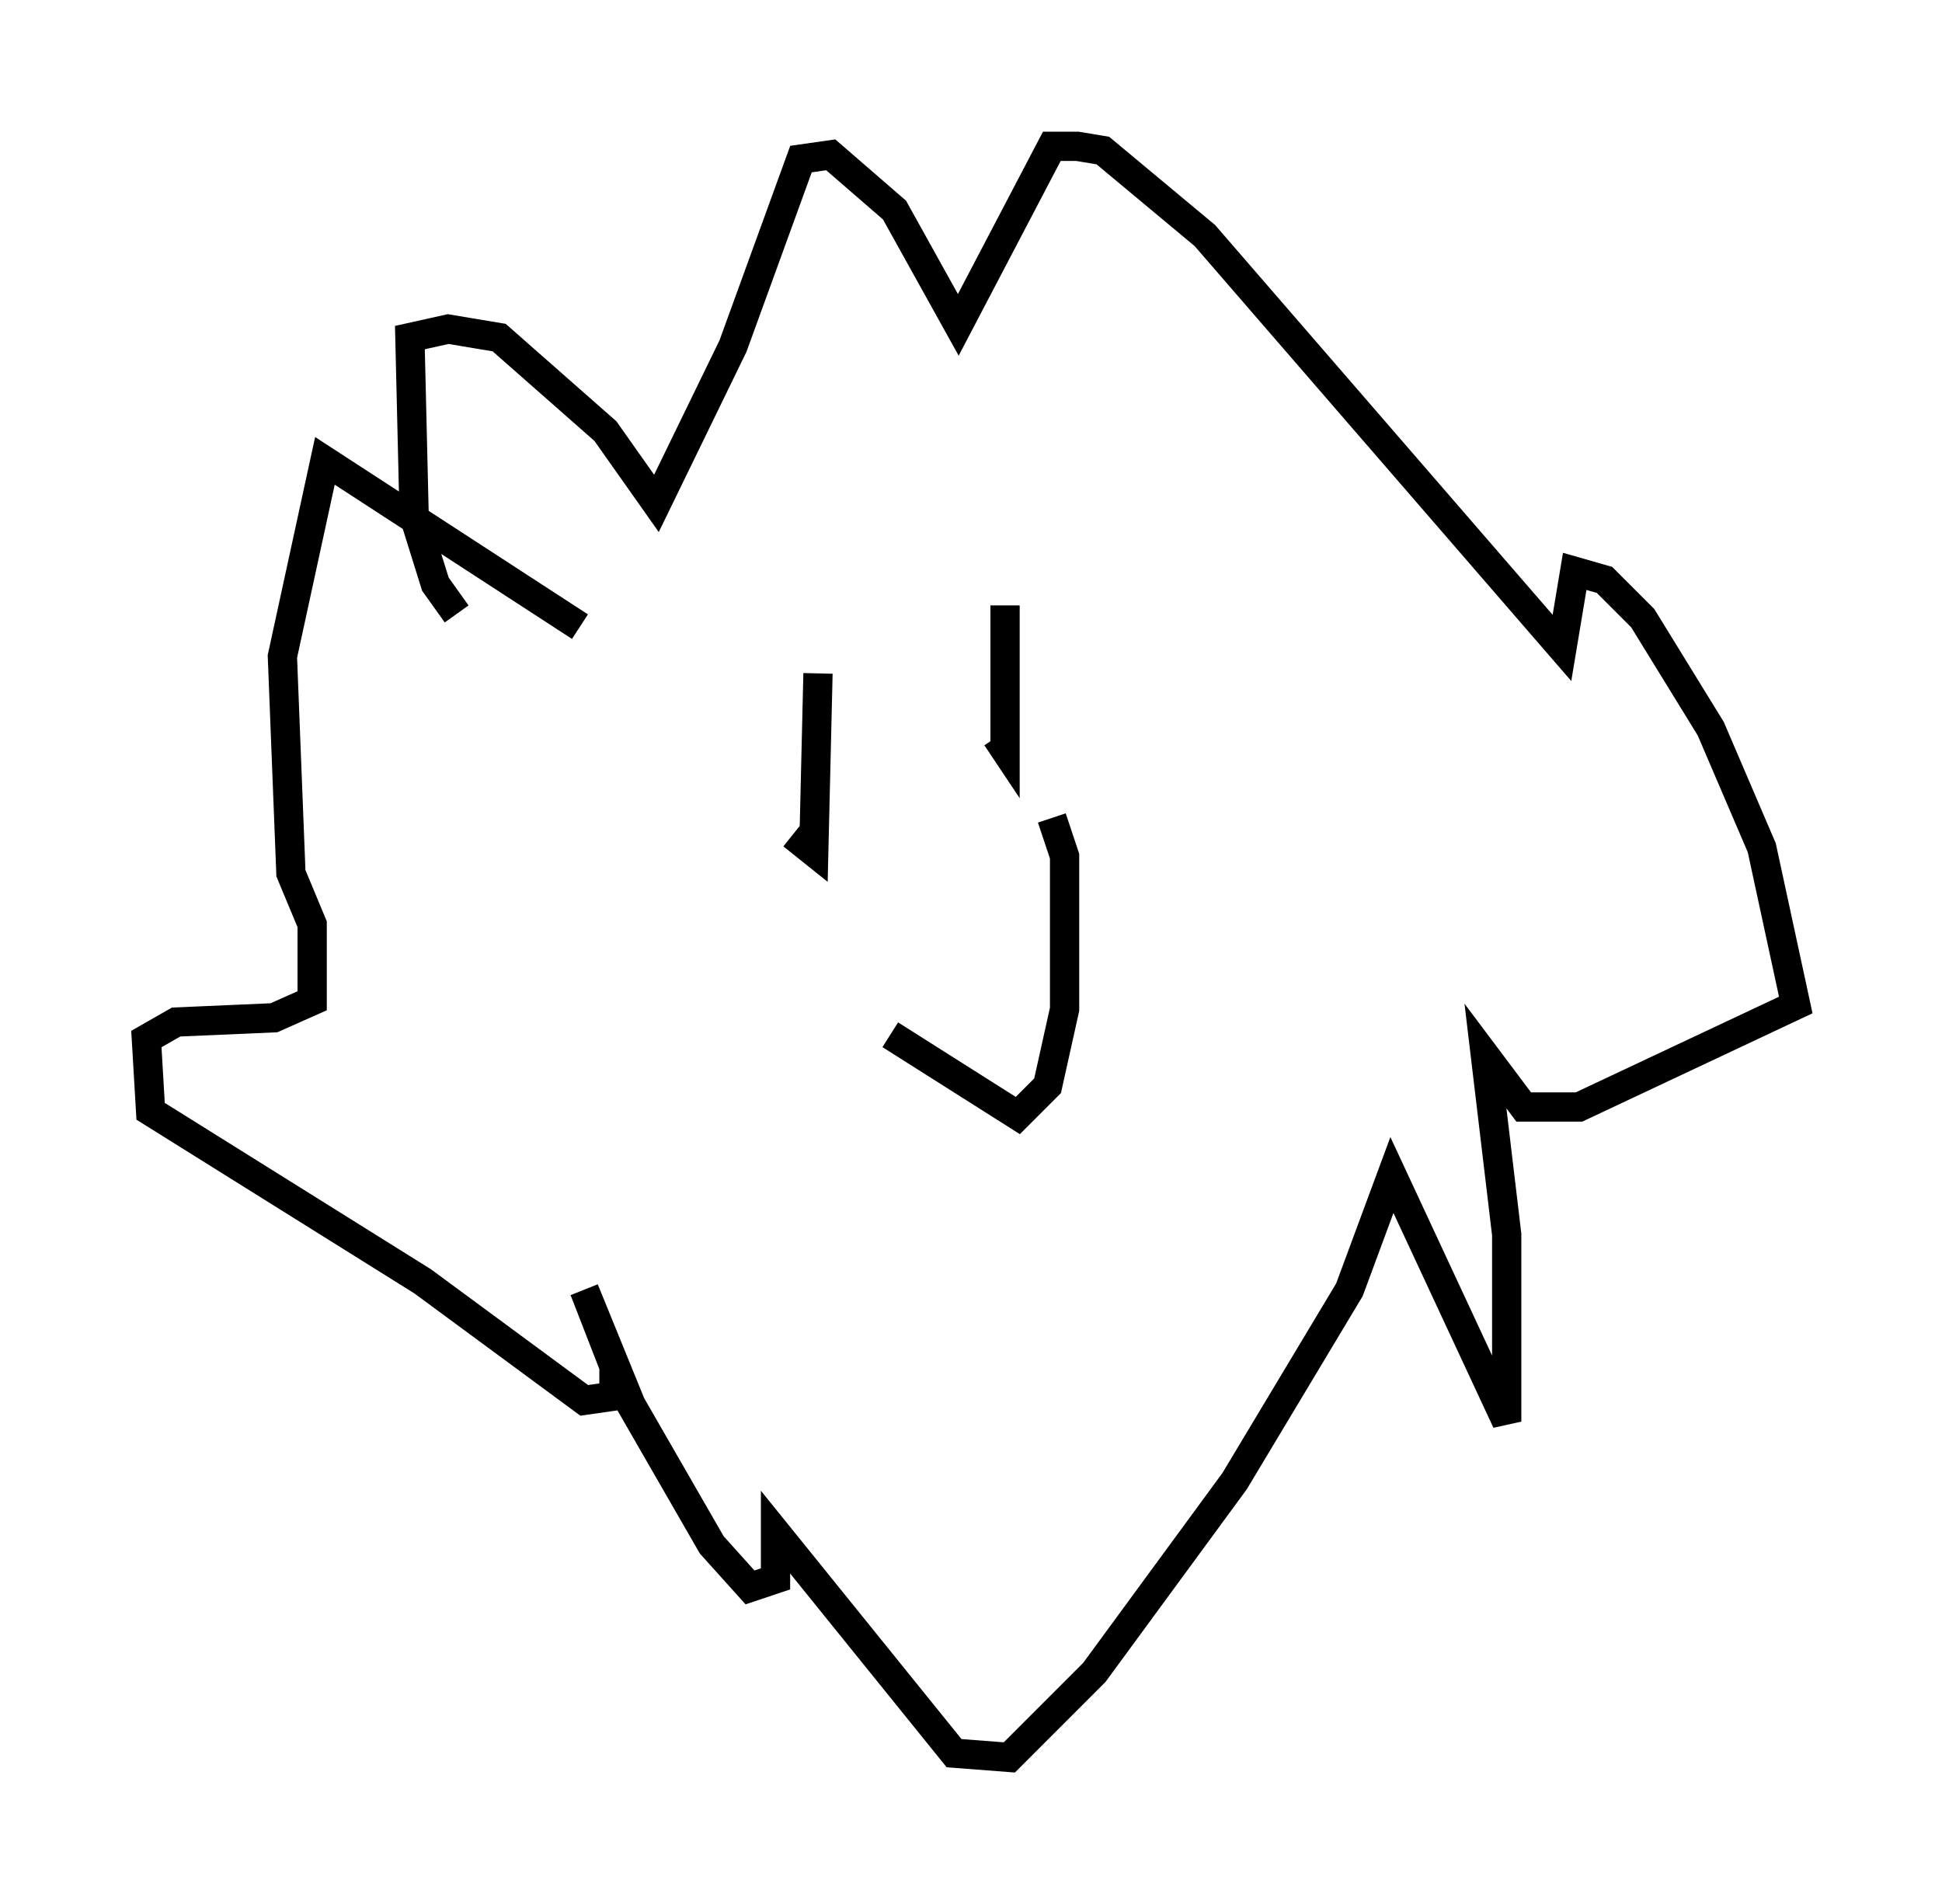 <?xml version="1.0" encoding="utf-8" ?>
<svg baseProfile="full" height="65.05" version="1.1" width="66.357" xmlns="http://www.w3.org/2000/svg" xmlns:ev="http://www.w3.org/2001/xml-events" xmlns:xlink="http://www.w3.org/1999/xlink"><defs /><rect fill="white" height="65.05" width="66.357" x="0" y="0" /><path d="M16.62, 21.413 m-1.017, -0.436 l-0.726, -1.017 -0.726, -2.324 l-0.145, -6.101 1.307, -0.291 l1.743, 0.291 3.631, 3.196 l1.743, 2.469 2.615, -5.374 l2.324, -6.391 1.017, -0.145 l2.179, 1.888 2.179, 3.922 l3.196, -6.101 0.872, 0.0 l0.872, 0.145 3.486, 2.905 l12.201, 14.089 0.436, -2.615 l1.017, 0.291 1.307, 1.307 l2.324, 3.777 1.743, 4.067 l1.162, 5.374 -7.408, 3.486 l-1.888, 0.0 -1.307, -1.743 l0.726, 6.101 0.0, 6.391 l-3.922, -8.425 -1.453, 3.922 l-3.922, 6.536 -4.793, 6.536 l-2.905, 2.905 -1.888, -0.145 l-6.101, -7.553 0.0, 1.598 l-0.872, 0.291 -1.307, -1.453 l-2.76, -4.793 -1.598, -3.922 l1.017, 2.615 0.0, 1.017 l-1.017, 0.145 -5.52, -4.067 l-9.296, -5.81 -0.145, -2.469 l1.017, -0.581 3.341, -0.145 l1.307, -0.581 0.0, -2.615 l-0.726, -1.743 -0.291, -7.408 l1.453, -6.682 8.715, 5.665 m10.603, 13.944 l4.358, 2.76 1.017, -1.017 l0.581, -2.615 0.0, -5.229 l-0.436, -1.307 m-1.598, -7.263 l0.0, 4.939 -0.291, -0.436 m-6.101, -2.179 l-0.145, 6.101 -0.726, -0.581 " fill="none" stroke="black" stroke-width="1" /></svg>